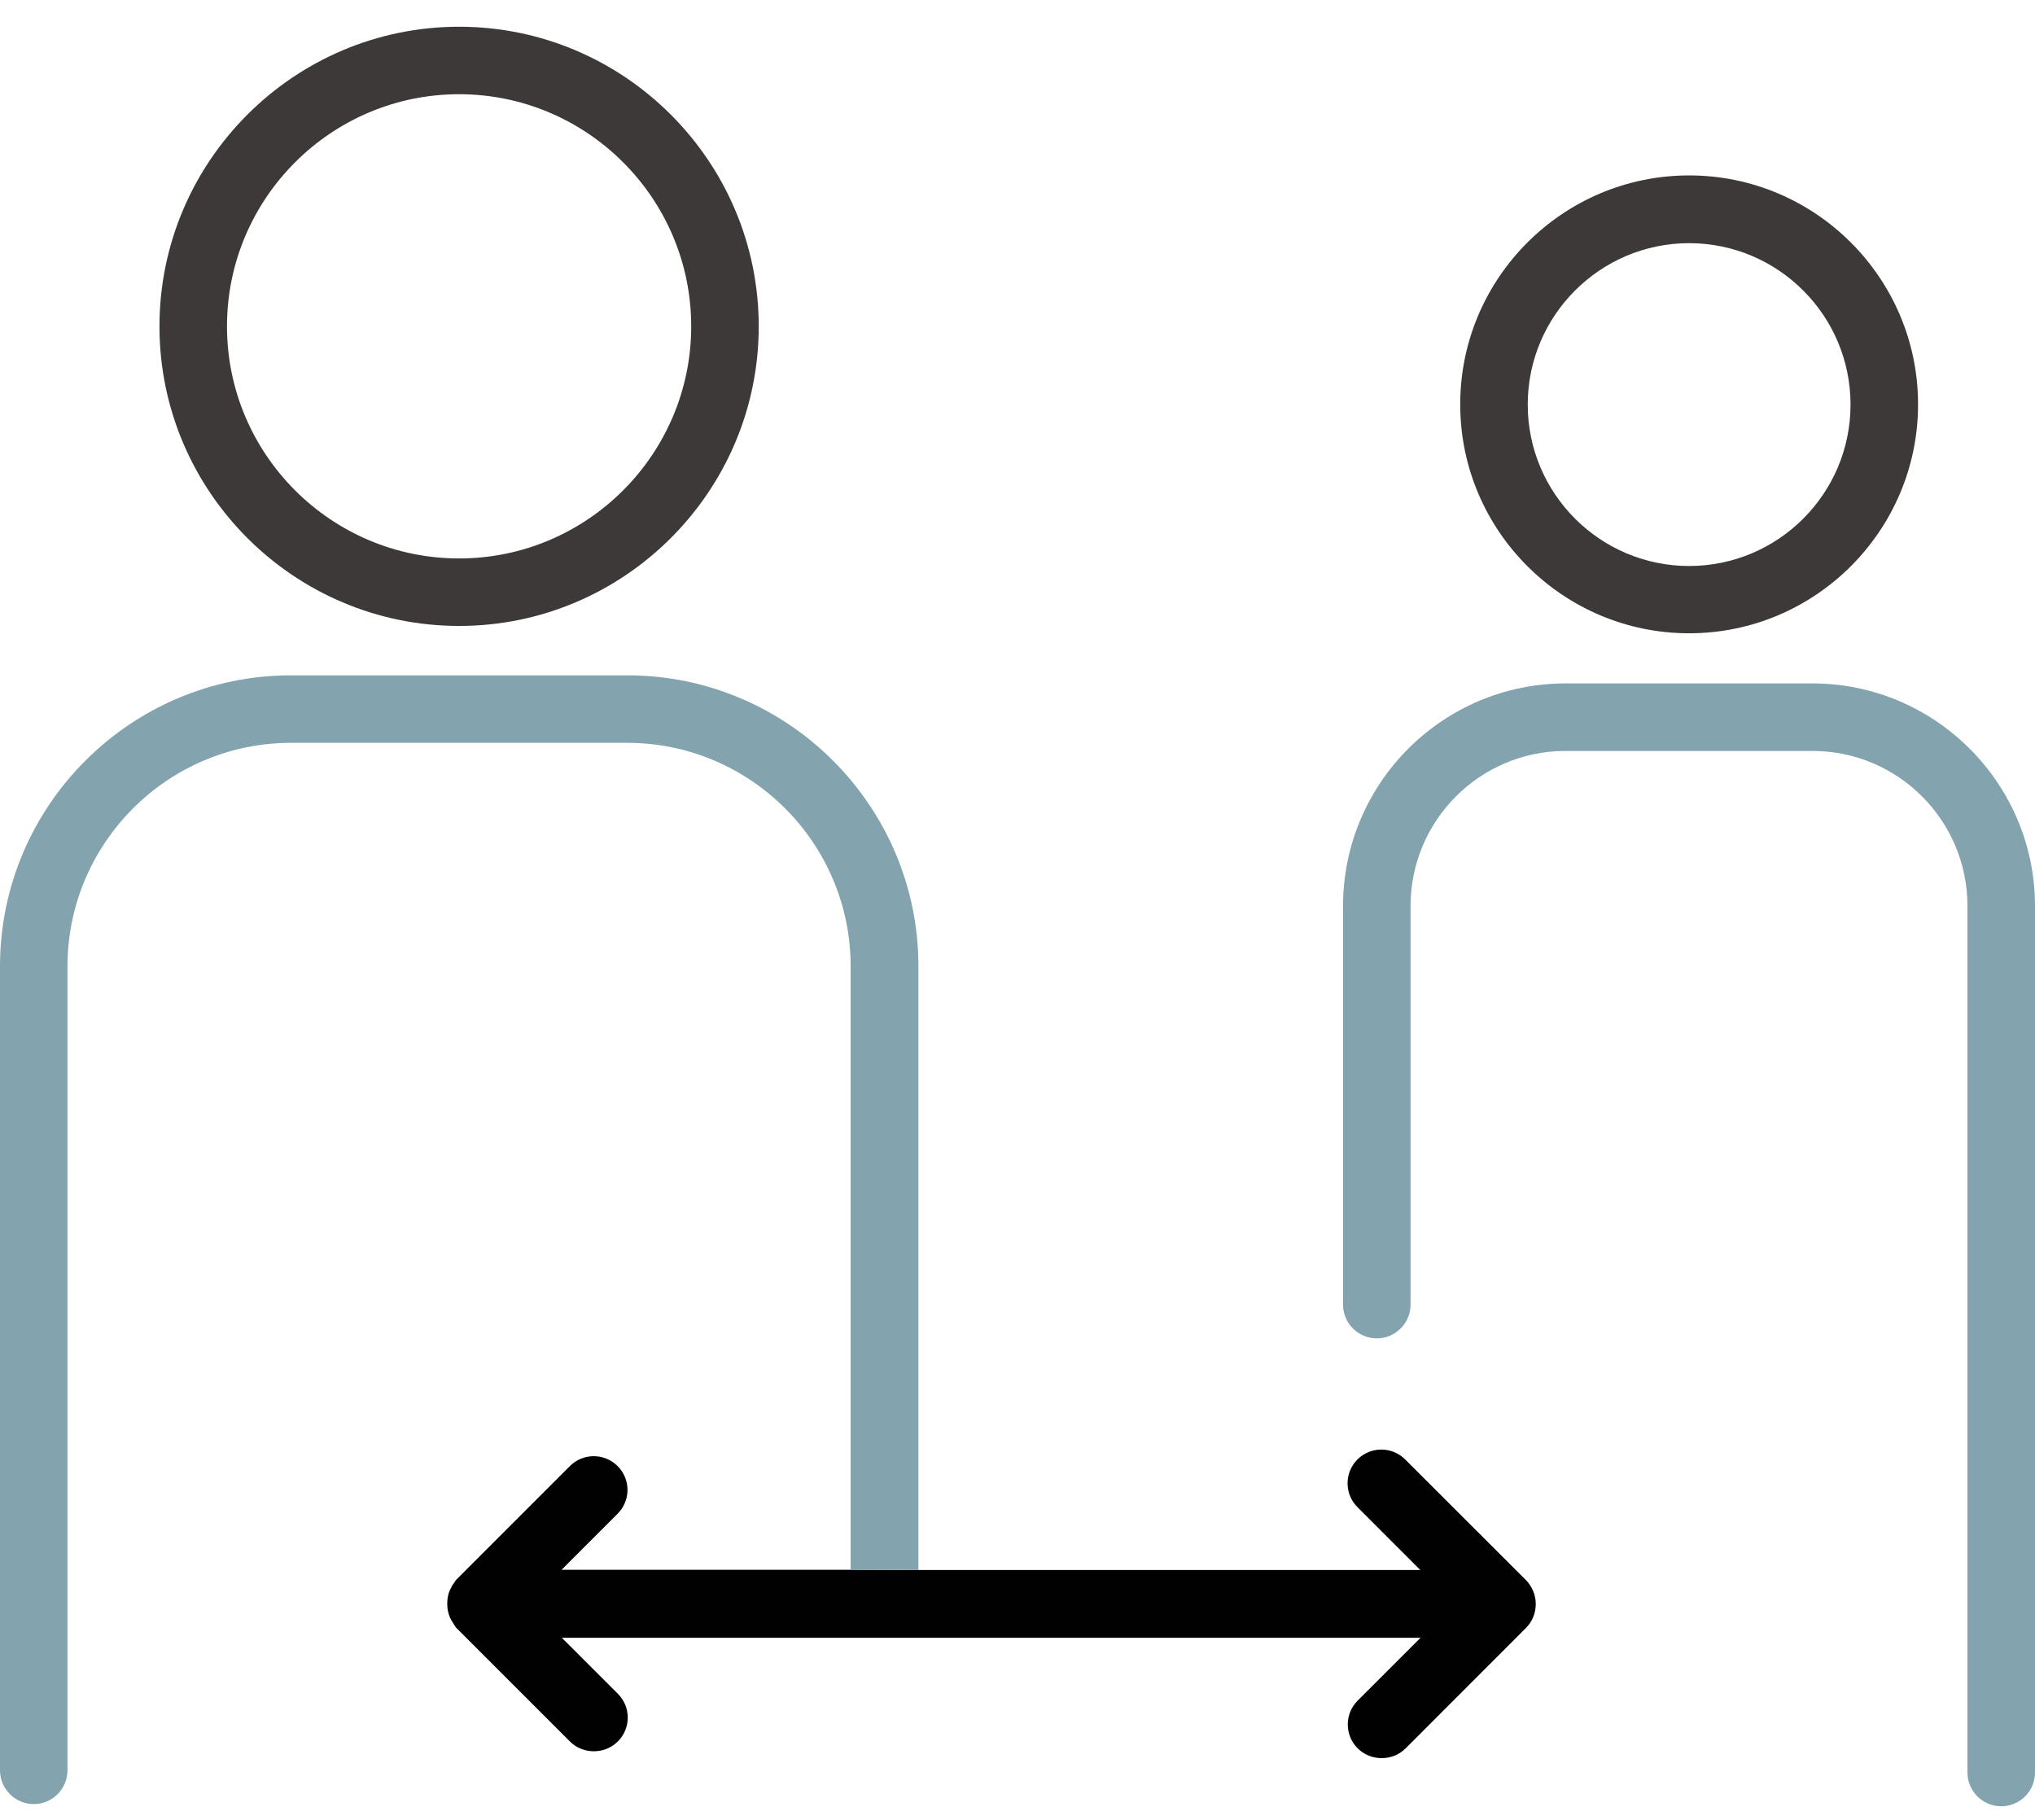 <?xml version="1.0" encoding="utf-8"?>
<!-- Generator: Adobe Illustrator 16.0.0, SVG Export Plug-In . SVG Version: 6.00 Build 0)  -->
<!DOCTYPE svg PUBLIC "-//W3C//DTD SVG 1.1//EN" "http://www.w3.org/Graphics/SVG/1.1/DTD/svg11.dtd">
<svg version="1.1" id="Layer_1" xmlns="http://www.w3.org/2000/svg" xmlns:xlink="http://www.w3.org/1999/xlink" x="0px" y="0px"
	 width="151.346px" height="135.343px" viewBox="0 0 151.346 135.343" enable-background="new 0 0 151.346 135.343"
	 xml:space="preserve">
<path fill="#010101" d="M104.505,108.547c-0.983-0.98-2.565-0.98-3.549,0c-0.981,0.984-0.981,2.566,0,3.547l4.674,4.677H68.304
	l-5.037-0.017H41.764l4.166-4.168c0.985-0.981,0.985-2.565,0-3.547c-0.979-0.98-2.563-0.98-3.546,0l-8.456,8.46
	c-0.076,0.071-0.095,0.144-0.148,0.218c-0.092,0.108-0.164,0.217-0.217,0.348c-0.109,0.201-0.2,0.399-0.236,0.617
	c-0.019,0.073-0.038,0.127-0.038,0.198c-0.034,0.274-0.034,0.526,0,0.799c0.019,0.073,0.019,0.13,0.038,0.201
	c0.053,0.22,0.127,0.421,0.236,0.619c0.074,0.125,0.146,0.233,0.217,0.349c0.053,0.07,0.09,0.162,0.148,0.217l8.456,8.457
	c0.493,0.489,1.127,0.729,1.781,0.729c0.656,0,1.291-0.239,1.784-0.729c0.985-0.983,0.985-2.565,0-3.549l-4.166-4.164h21.519h5.021
	h37.326l-4.677,4.675c-0.981,0.983-0.981,2.565,0,3.55c0.494,0.488,1.13,0.728,1.785,0.728c0.654,0,1.291-0.239,1.785-0.728
	l8.946-8.952c0.474-0.474,0.729-1.108,0.729-1.783c0-0.668-0.271-1.307-0.729-1.78L104.505,108.547z"/>
<path fill="#83A3AF" d="M68.304,71.876c0-11.933-9.712-21.647-21.644-21.647H21.644C9.711,50.229,0,59.943,0,71.876v59.793
	c0,1.38,1.126,2.511,2.51,2.511c1.383,0,2.509-1.131,2.509-2.511V71.876c0-9.167,7.458-16.628,16.625-16.628h24.995
	c9.169,0,16.625,7.461,16.625,16.628v44.876l5.04,0.019V71.876z"/>
<path fill="#3D3939" d="M34.144,46.555c12.278,0,22.284-10.003,22.284-22.281c0-12.281-10.006-22.286-22.284-22.286
	c-12.278,0-22.284,10.005-22.284,22.286C11.859,36.551,21.866,46.555,34.144,46.555 M34.144,7.008
	c9.515,0,17.262,7.75,17.262,17.265c0,9.511-7.748,17.262-17.262,17.262c-9.514,0-17.262-7.75-17.262-17.262
	C16.881,14.759,24.629,7.008,34.144,7.008"/>
<path fill="#83A3AF" d="M134.793,50.83h-18.357c-9.129,0-16.551,7.421-16.551,16.557v29.648c0,1.381,1.125,2.506,2.506,2.506
	c1.387,0,2.514-1.125,2.514-2.506V67.387c0-6.369,5.166-11.536,11.531-11.536h18.357c6.364,0,11.53,5.167,11.53,11.536v64.445
	c0,1.386,1.128,2.511,2.511,2.511c1.384,0,2.512-1.125,2.512-2.511V67.387C151.346,58.271,143.921,50.83,134.793,50.83"/>
<path fill="#3D3939" d="M125.623,47.101c9.387,0,17.026-7.639,17.026-17.026s-7.64-17.028-17.026-17.028
	s-17.025,7.642-17.025,17.028S116.236,47.101,125.623,47.101 M125.623,18.086c6.621,0,12.004,5.385,12.004,12.005
	c0,6.623-5.383,12.005-12.004,12.005c-6.619,0-12.003-5.382-12.003-12.005C113.62,23.472,119.004,18.086,125.623,18.086"/>
</svg>
